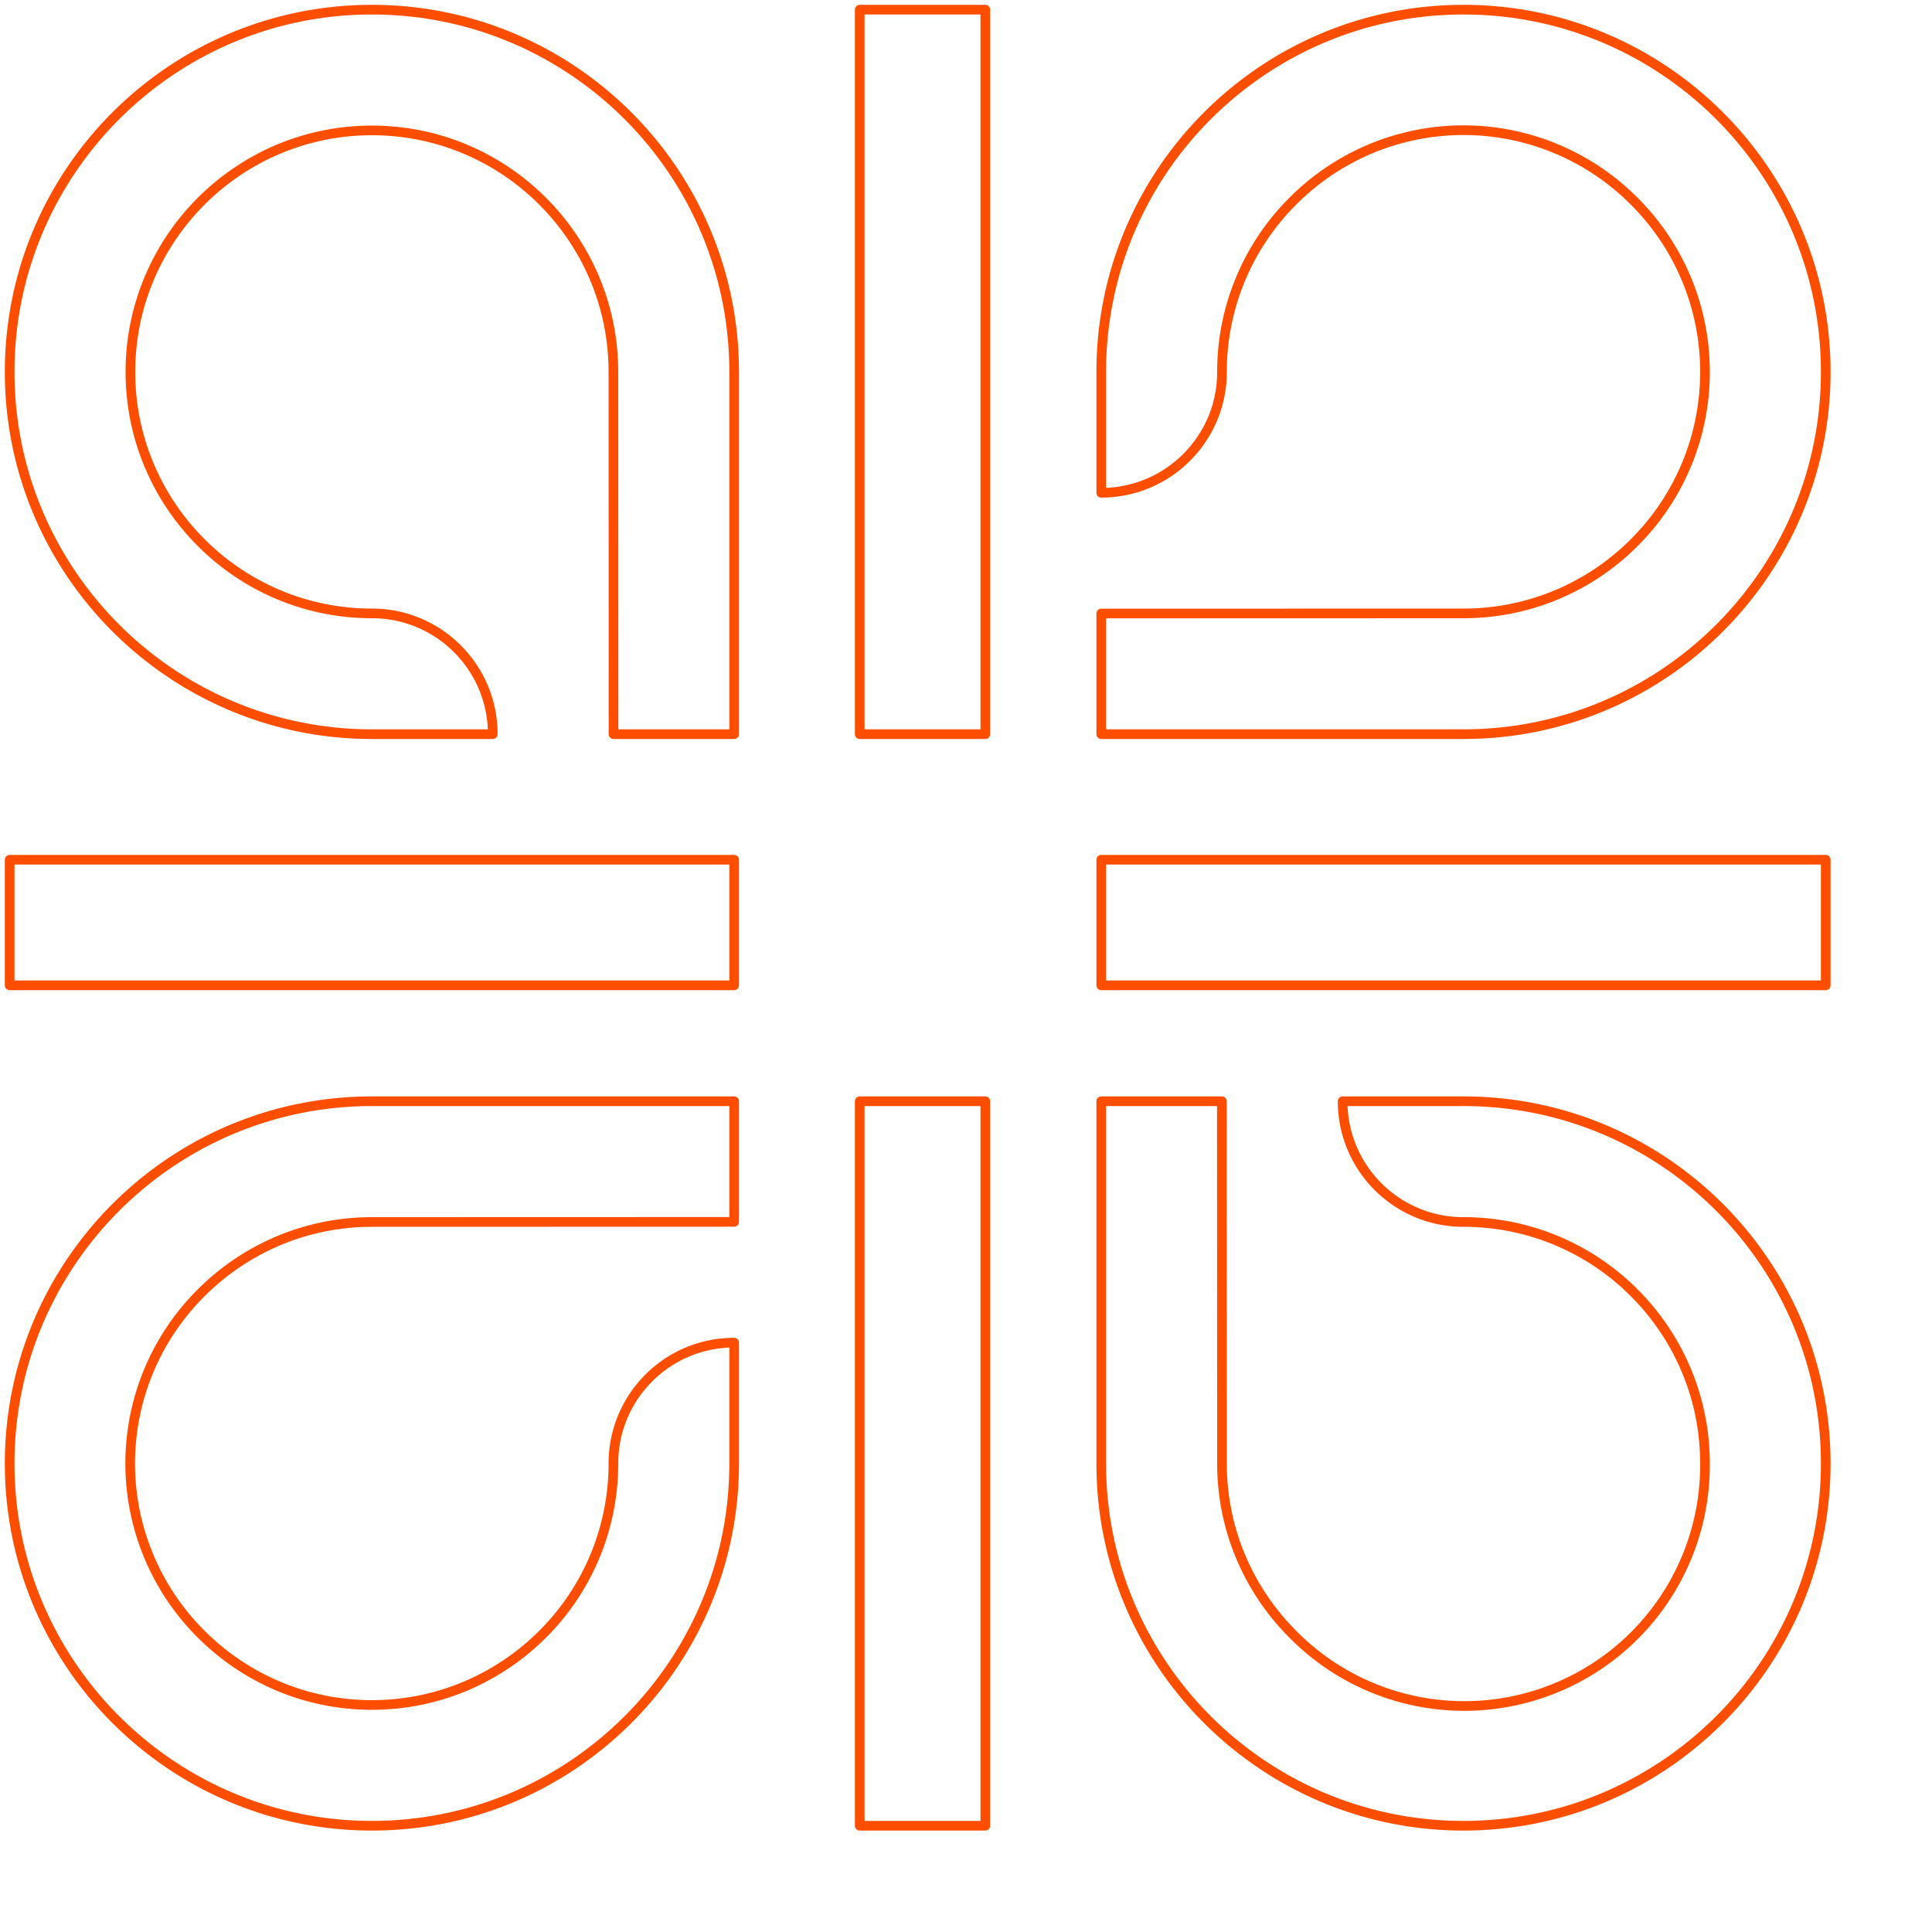 <svg xmlns="http://www.w3.org/2000/svg" width="200" height="200" fill="none" stroke="#fd4e00" stroke-linejoin="round" xmlns:v="https://vecta.io/nano"><path d="M114 102h75V89h-75zm12.489 12l.011 37.5c0 6.899 2.803 13.147 7.328 17.673A24.92 24.92 0 0 0 176.5 151.5c0-6.899-2.803-13.147-7.328-17.673A24.92 24.92 0 0 0 151.5 126.5h-.01c-6.904 0-12.5-5.597-12.5-12.5h12.51c20.697 0 37.5 16.803 37.5 37.5S172.197 189 151.5 189 114 172.197 114 151.5V114h12.489zM114 63.511l37.5-.011a24.92 24.92 0 0 0 17.673-7.327A24.92 24.92 0 0 0 176.5 38.5a24.92 24.92 0 0 0-7.328-17.673 24.92 24.92 0 0 0-35.344 0A24.92 24.92 0 0 0 126.5 38.5v.011c0 6.903-5.596 12.5-12.5 12.5V38.5C114 17.802 130.803 1 151.5 1S189 17.802 189 38.5 172.197 76 151.5 76H114V63.511zM1 102h75V89H1zm88-26h13V1H89zm0 113h13v-75H89zM63.511 76L63.5 38.5c0-6.899-2.802-13.147-7.328-17.673S45.399 13.5 38.5 13.5s-13.147 2.803-17.672 7.327S13.5 31.601 13.5 38.5s2.803 13.147 7.328 17.673S31.601 63.5 38.5 63.5h.011c6.904 0 12.5 5.597 12.5 12.5H38.5C17.803 76 1 59.197 1 38.5S17.803 1 38.5 1 76 17.802 76 38.5V76H63.511zM76 126.489l-37.5.011c-6.899 0-13.147 2.803-17.672 7.327a24.92 24.92 0 0 0 0 35.345c4.525 4.524 10.774 7.327 17.672 7.327s13.148-2.803 17.672-7.327A24.92 24.92 0 0 0 63.5 151.5v-.011c0-6.903 5.596-12.5 12.5-12.5V151.5c0 20.697-16.803 37.5-37.5 37.5S1 172.197 1 151.5 17.803 114 38.5 114H76v12.489z"/></svg>